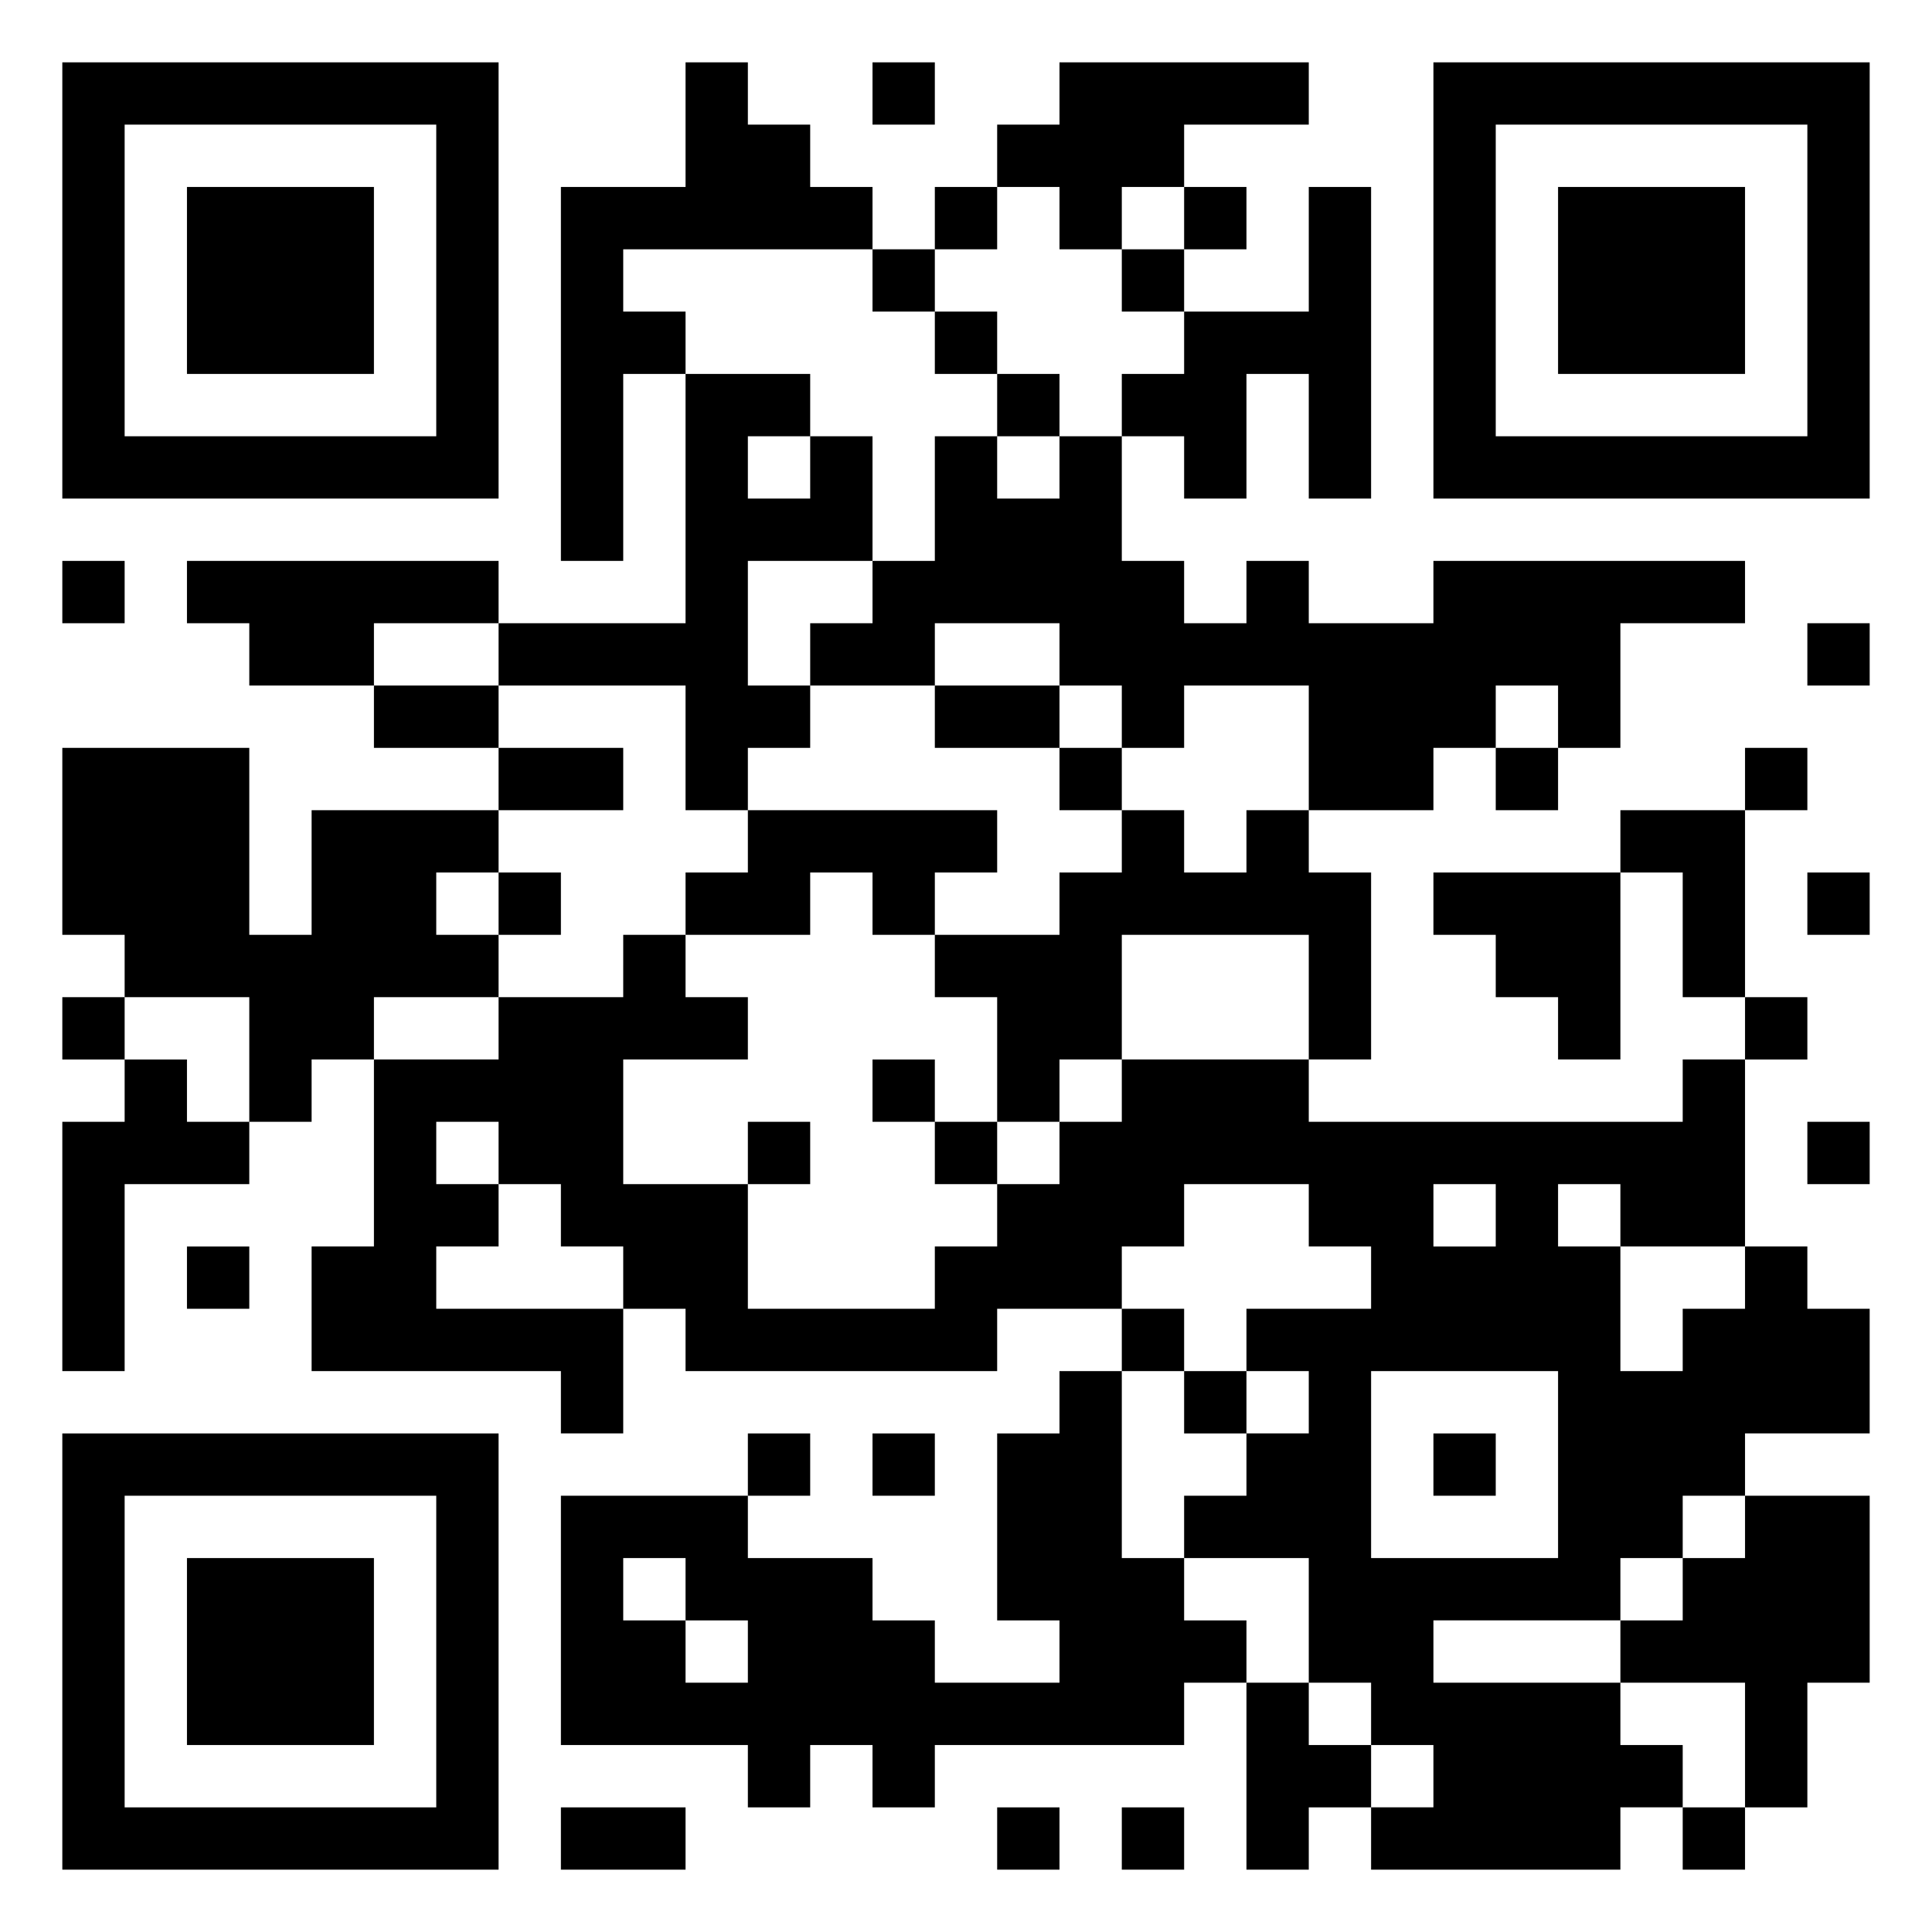 <svg xmlns="http://www.w3.org/2000/svg" viewBox="0 0 31 31"><path d="M1 1h7v7h-7zM11 1h1v1h1v1h1v1h-4v1h1v1h-1v3h-1v-6h2zM14 1h1v1h-1zM17 1h4v1h-2v1h-1v1h-1v-1h-1v-1h1zM23 1h7v7h-7zM2 2v5h5v-5zM24 2v5h5v-5zM3 3h3v3h-3zM15 3h1v1h-1zM19 3h1v1h-1zM21 3h1v5h-1v-2h-1v2h-1v-1h-1v-1h1v-1h2zM25 3h3v3h-3zM14 4h1v1h-1zM18 4h1v1h-1zM15 5h1v1h-1zM11 6h2v1h-1v1h1v-1h1v2h-2v2h1v1h-1v1h-1v-2h-3v-1h3zM16 6h1v1h-1zM15 7h1v1h1v-1h1v2h1v1h1v-1h1v1h2v-1h5v1h-2v2h-1v-1h-1v1h-1v1h-2v-2h-2v1h-1v-1h-1v-1h-2v1h-2v-1h1v-1h1zM1 9h1v1h-1zM3 9h5v1h-2v1h-2v-1h-1zM29 10h1v1h-1zM6 11h2v1h-2zM15 11h2v1h-2zM1 12h3v3h1v-2h3v1h-1v1h1v1h-2v1h-1v1h-1v-2h-2v-1h-1zM8 12h2v1h-2zM17 12h1v1h-1zM24 12h1v1h-1zM28 12h1v1h-1zM12 13h4v1h-1v1h-1v-1h-1v1h-2v-1h1zM18 13h1v1h1v-1h1v1h1v3h-1v-2h-3v2h-1v1h-1v-2h-1v-1h2v-1h1zM26 13h2v3h-1v-2h-1zM8 14h1v1h-1zM23 14h3v3h-1v-1h-1v-1h-1zM29 14h1v1h-1zM10 15h1v1h1v1h-2v2h2v2h3v-1h1v-1h1v-1h1v-1h3v1h6v-1h1v3h-2v-1h-1v1h1v2h1v-1h1v-1h1v1h1v2h-2v1h-1v1h-1v1h-3v1h3v1h1v1h-1v1h-4v-1h1v-1h-1v-1h-1v-2h-2v-1h1v-1h1v-1h-1v-1h2v-1h-1v-1h-2v1h-1v1h-2v1h-5v-1h-1v-1h-1v-1h-1v-1h-1v1h1v1h-1v1h3v2h-1v-1h-4v-2h1v-3h2v-1h2zM1 16h1v1h-1zM28 16h1v1h-1zM2 17h1v1h1v1h-2v3h-1v-4h1zM14 17h1v1h-1zM12 18h1v1h-1zM15 18h1v1h-1zM29 18h1v1h-1zM23 19v1h1v-1zM3 20h1v1h-1zM18 21h1v1h-1zM17 22h1v3h1v1h1v1h-1v1h-4v1h-1v-1h-1v1h-1v-1h-3v-4h3v1h2v1h1v1h2v-1h-1v-3h1zM19 22h1v1h-1zM22 22v3h3v-3zM1 23h7v7h-7zM12 23h1v1h-1zM14 23h1v1h-1zM23 23h1v1h-1zM2 24v5h5v-5zM28 24h2v3h-1v2h-1v-2h-2v-1h1v-1h1zM3 25h3v3h-3zM10 25v1h1v1h1v-1h-1v-1zM20 27h1v1h1v1h-1v1h-1zM9 29h2v1h-2zM16 29h1v1h-1zM18 29h1v1h-1zM27 29h1v1h-1z"/></svg>